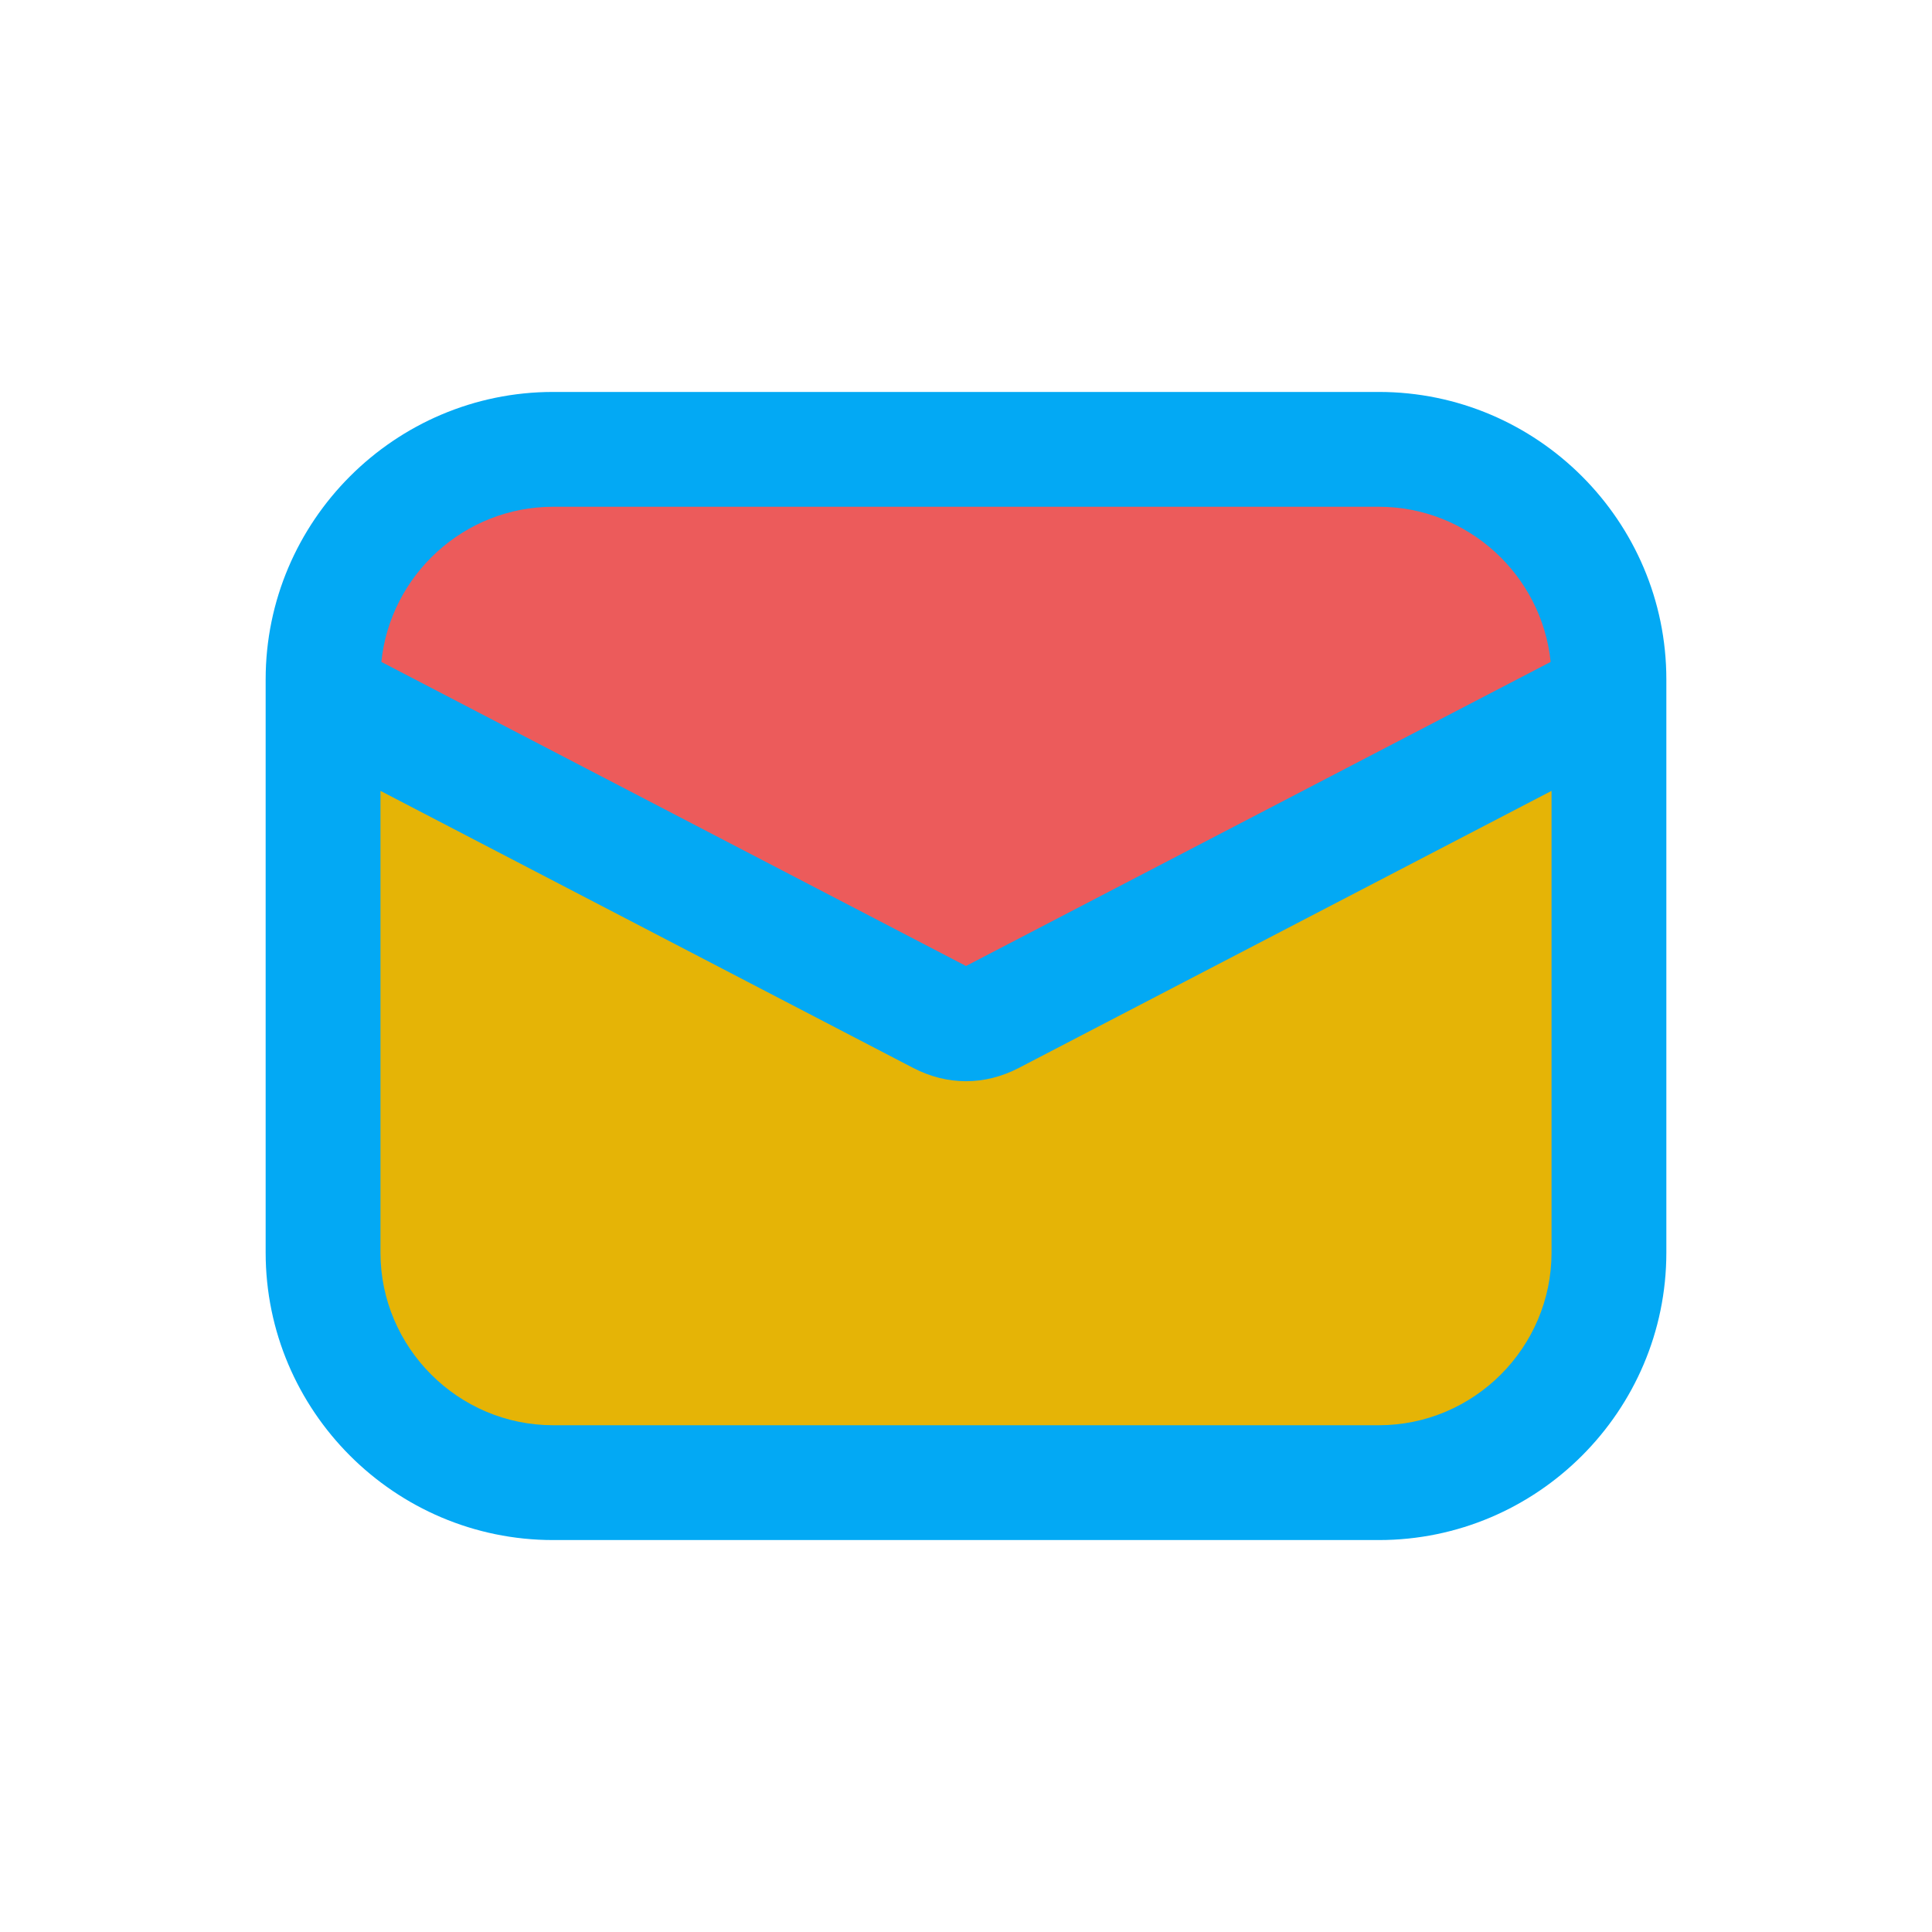 <!DOCTYPE svg PUBLIC "-//W3C//DTD SVG 1.1//EN" "http://www.w3.org/Graphics/SVG/1.1/DTD/svg11.dtd">
<!-- Uploaded to: SVG Repo, www.svgrepo.com, Transformed by: SVG Repo Mixer Tools -->
<svg width="800px" height="800px" viewBox="0 0 13333.33 13333.33" style="shape-rendering:geometricPrecision; text-rendering:geometricPrecision; image-rendering:optimizeQuality; fill-rule:evenodd; clip-rule:evenodd" version="1.1" xml:space="preserve" xmlns="http://www.w3.org/2000/svg" xmlns:xlink="http://www.w3.org/1999/xlink" xmlns:xodm="http://www.corel.com/coreldraw/odm/2003" fill="#000000">
<g id="SVGRepo_bgCarrier" stroke-width="0"/>
<g id="SVGRepo_tracerCarrier" stroke-linecap="round" stroke-linejoin="round"/>
<g id="SVGRepo_iconCarrier"> <defs> <style type="text/css">  .fil0 {fill:#03A9F4} .fil2 {fill:#ec5b5b} .fil1 {fill:#e5b406}  </style> </defs> <g id="Layer_x0020_1"> <path class="fil0" d="M3817.37 2704.92l5698.58 0c1092.77,0 1984.04,891.27 1984.04,1984.04l0 3955.41c0,1092.77 -891.27,1984.04 -1984.04,1984.04l-5698.58 0c-1092.77,0 -1984.04,-891.27 -1984.04,-1984.04l0 -3955.41c0,-1092.77 891.27,-1984.04 1984.04,-1984.04z"/> <path class="fil1" d="M10707.65 5458.02l0 3186.35c0,655.43 -536.26,1191.69 -1191.69,1191.69l-5698.58 0c-655.43,0 -1191.69,-536.26 -1191.69,-1191.69l0 -3186.35 3675.37 1911.6c236.43,122.97 494.8,122.97 731.23,0l3675.37 -1911.6z"/> <path class="fil2" d="M2631.81 4568.1l4034.86 2098.57 4034.86 -2098.57c-61.07,-599.23 -570.92,-1070.83 -1185.57,-1070.83l-5698.58 0c-614.65,0 -1124.5,471.6 -1185.57,1070.83z"/> </g> </g>
</svg>